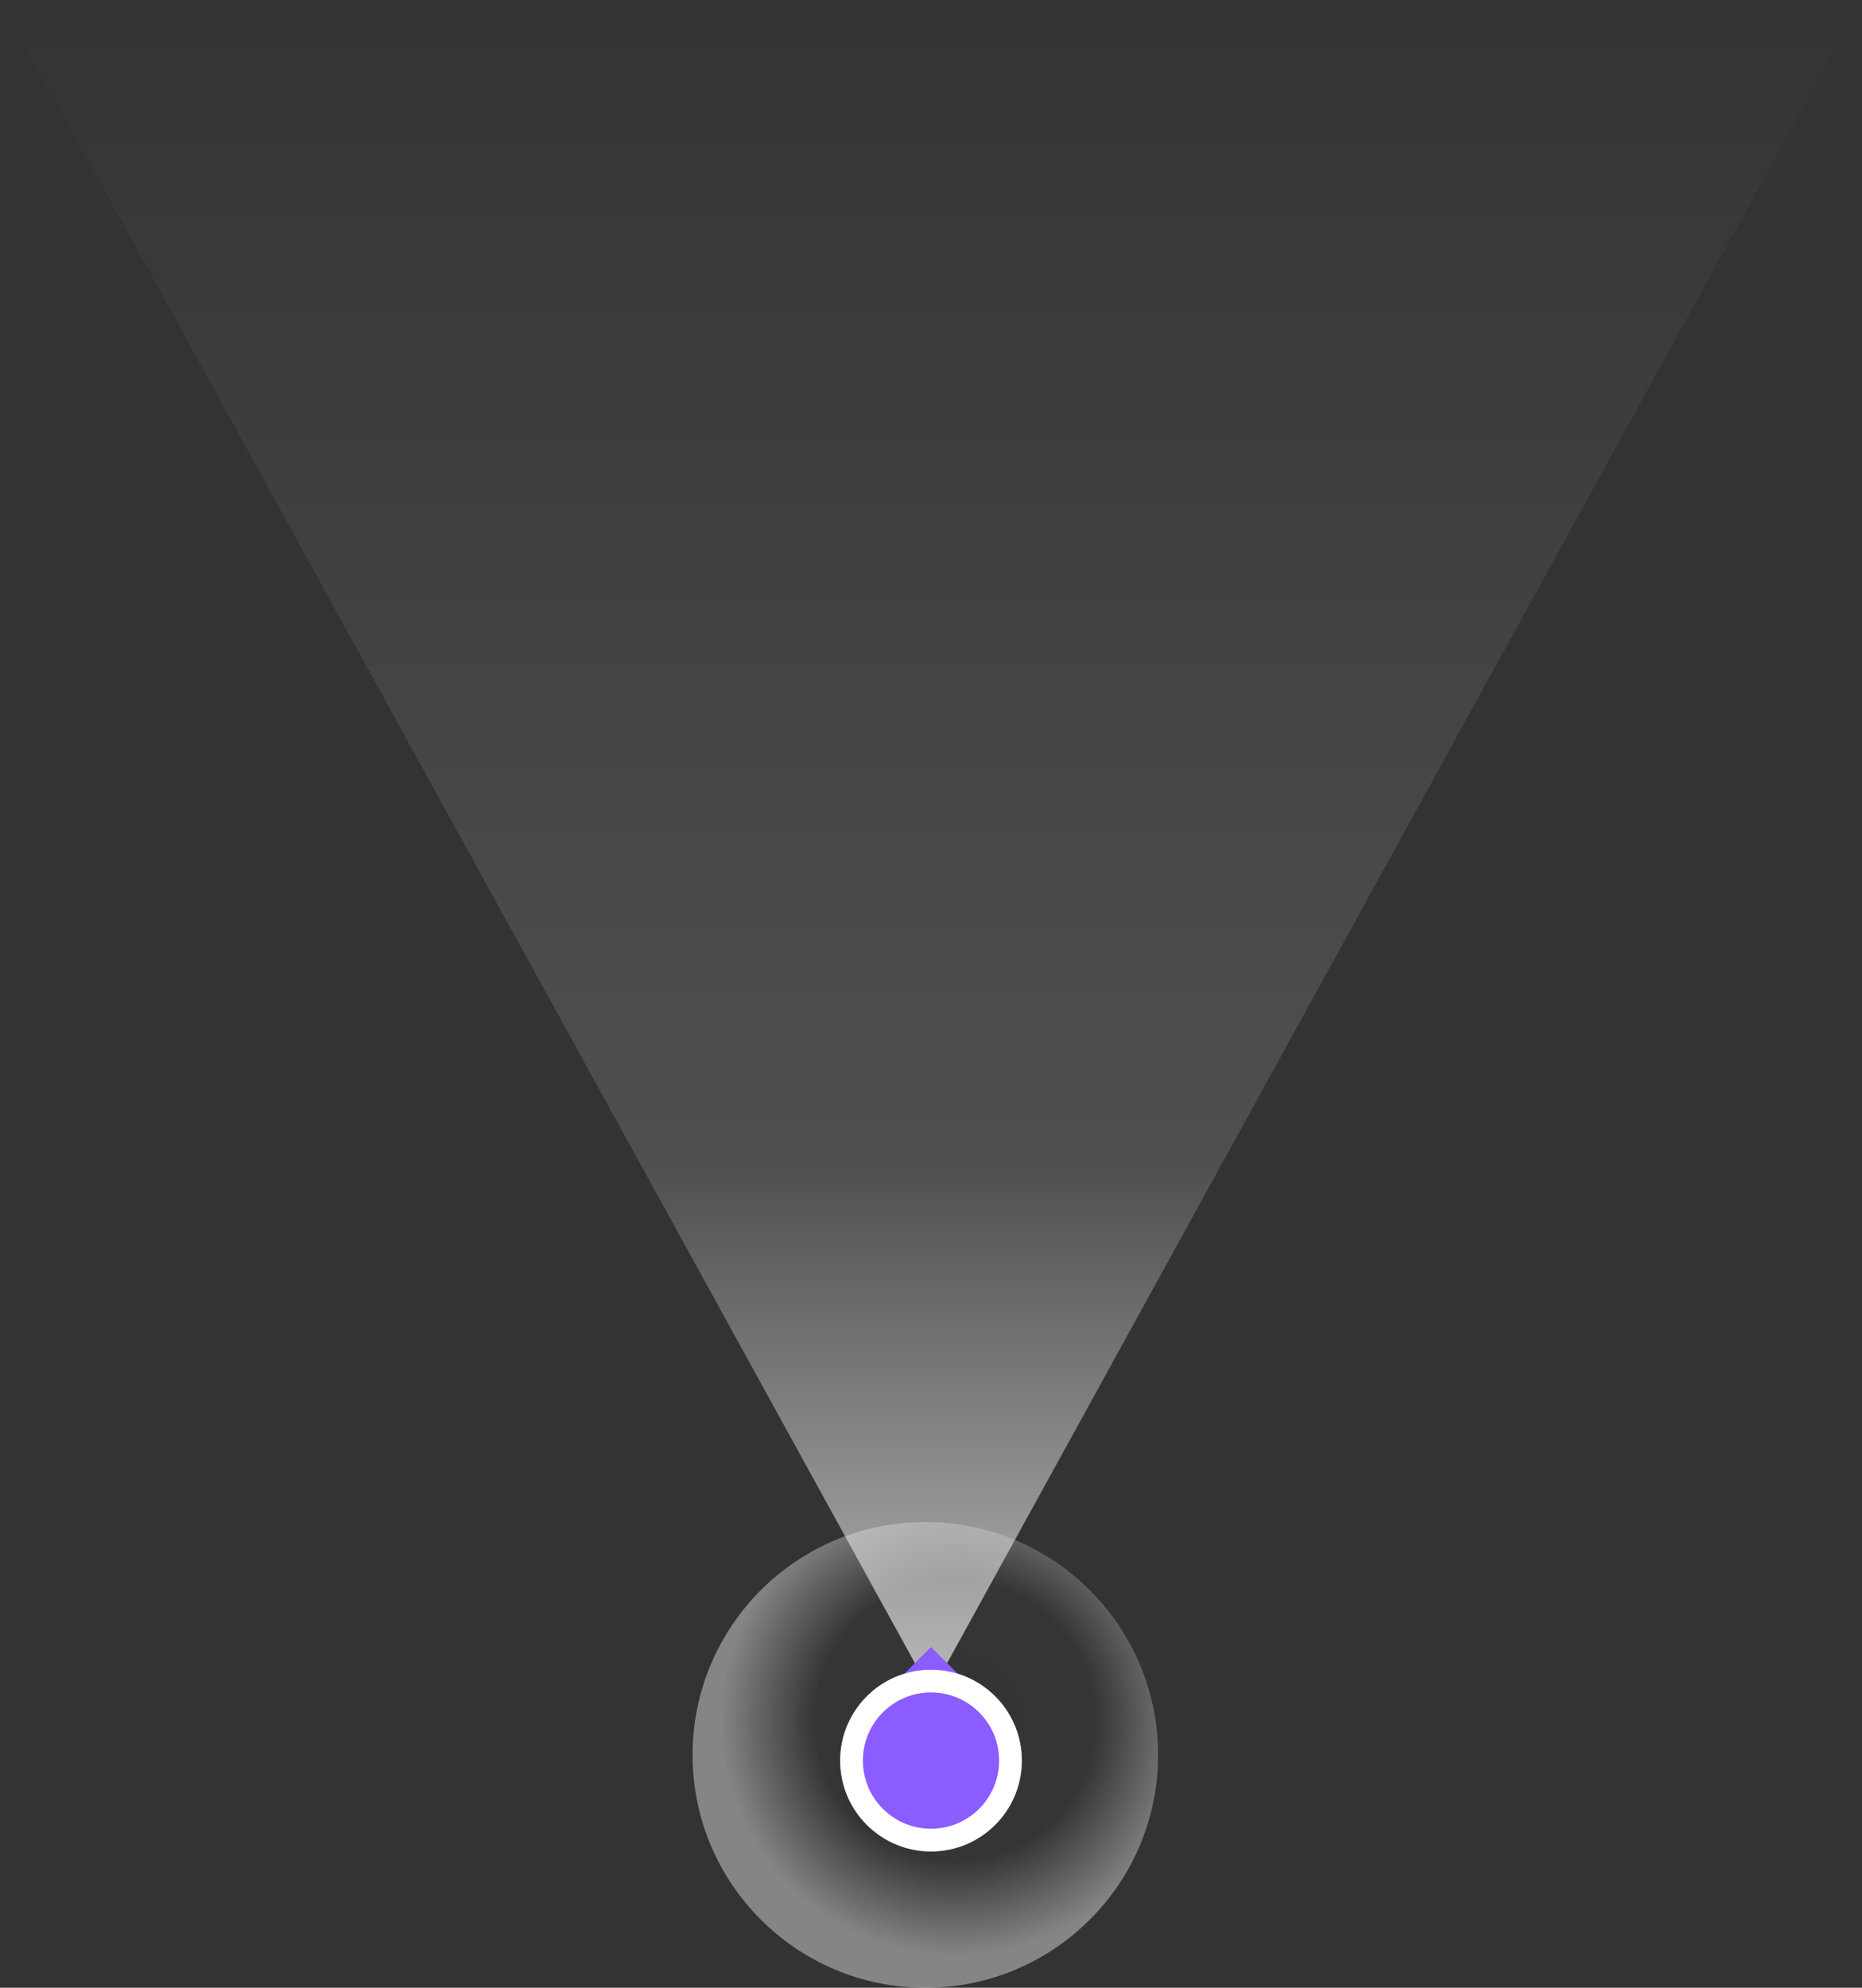 <svg width="164" height="175" viewBox="0 0 164 175" fill="none" xmlns="http://www.w3.org/2000/svg">
<rect x="0" y="0" width="164" height="175" fill="#333333" stroke="none"/>
<path d="M81.5 175C92.822 175 102 165.822 102 154.5C102 143.178 92.822 134 81.5 134C70.178 134 61 143.178 61 154.5C61 165.822 70.178 175 81.5 175Z" fill="url(#paint0_radial_2_629)"/>
<path d="M82 149L0 0L164 0L82 149Z" fill="url(#paint1_linear_2_629)"/>
<path d="M82 145L86 149H78L82 145Z" fill="#8B5CFF"/>
<path d="M82 163C86.418 163 90 159.418 90 155C90 150.582 86.418 147 82 147C77.582 147 74 150.582 74 155C74 159.418 77.582 163 82 163Z" fill="#8B5CFF"/>
<path d="M82 162C85.866 162 89 158.866 89 155C89 151.134 85.866 148 82 148C78.134 148 75 151.134 75 155C75 158.866 78.134 162 82 162Z" stroke="white" stroke-width="2"/>
<defs>
<radialGradient id="paint0_radial_2_629" cx="0" cy="0" r="1" gradientUnits="userSpaceOnUse" gradientTransform="translate(84.14 151.46) rotate(-8.163) scale(20.708)">
<stop stop-color="white" stop-opacity="0"/>
<stop offset="0.598" stop-color="white" stop-opacity="0.012"/>
<stop offset="1" stop-color="white" stop-opacity="0.4"/>
</radialGradient>
<linearGradient id="paint1_linear_2_629" x1="82" y1="149" x2="82" y2="0" gradientUnits="userSpaceOnUse">
<stop stop-color="white" stop-opacity="0.651"/>
<stop offset="0.309" stop-color="white" stop-opacity="0.141"/>
<stop offset="1" stop-color="white" stop-opacity="0"/>
</linearGradient>
</defs>
</svg>
